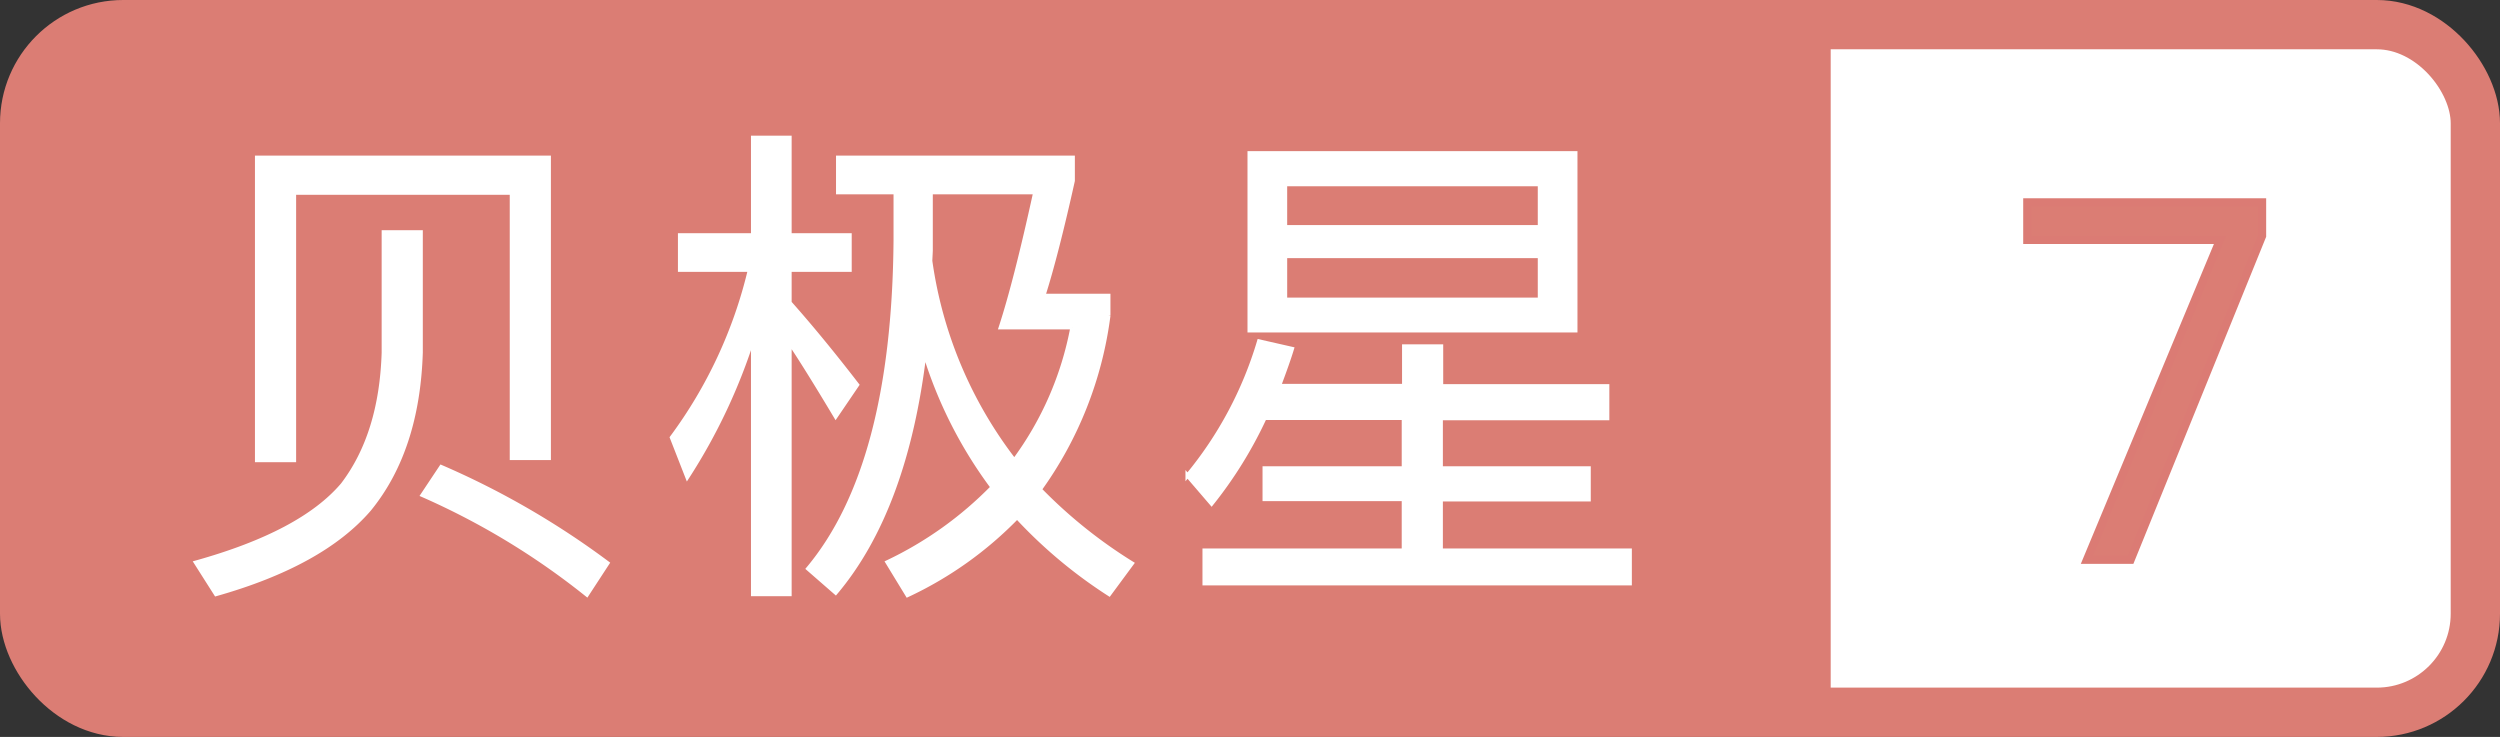 <svg xmlns="http://www.w3.org/2000/svg" viewBox="0 0 304.27 89.69"><rect x="0" y="0" width="304.27" height="89.69" fill="#333333" stroke="none"/><defs><style>.a,.c{fill:#fff;}.a{stroke:#db7d74;stroke-width:6px;}.a,.c,.d{stroke-miterlimit:10;}.b,.d{fill:#db7d74;}.c{stroke:#fff;stroke-width:0.5px;}.d{stroke:#db7b74;}</style></defs><rect class="a" x="3" y="3" width="298.27" height="83.69" rx="12"/><path class="b" d="M15,3H222.81a0,0,0,0,1,0,0V86.69a0,0,0,0,1,0,0H15a12,12,0,0,1-12-12V15A12,12,0,0,1,15,3Z"/><path class="c" d="M46.7,28.27h4.51V42.89Q50.84,54.77,44.93,62,39.2,68.65,26.29,72.31l-2.44-3.84Q36.71,64.88,41.7,59q4.69-6.15,5-16.08Zm20.1-9.08V55.74H62.29V23.46H35.79V56H31.28V19.19ZM53.7,56.84a100.54,100.54,0,0,1,20.23,11.7l-2.5,3.83a89.58,89.58,0,0,0-20-12.12Z"/><path class="c" d="M96.1,72.31H91.65V41.06a70.25,70.25,0,0,1-8,17l-1.88-4.81a56,56,0,0,0,9.5-20.41H82.76V28.63h8.89V16.76H96.1V28.63h7.31v4.21H96.1v4q3.84,4.32,8.22,10l-2.61,3.84q-3.72-6.22-5.61-9ZM109,23.4H102V19.19h28.57V22q-2,9-3.59,14h7.92v2.43a46.33,46.33,0,0,1-8.35,21.14,59.13,59.13,0,0,0,11.21,9L135,72.31a58.09,58.09,0,0,1-11.21-9.38,45.42,45.42,0,0,1-13.34,9.5l-2.44-4a44.63,44.63,0,0,0,12.79-9.13,53.47,53.47,0,0,1-8.28-16.39Q110.24,62,101.71,72.13l-3.35-2.92Q108.77,56.78,109,29.3Zm21.57,16.44h-8.77q1.83-5.6,4.2-16.44H113.28v7.12l-.06,1.22a51.42,51.42,0,0,0,10.23,24.31A39.42,39.42,0,0,0,130.52,39.84Z"/><path class="c" d="M153.91,50.87a51.08,51.08,0,0,1-6.45,10.42l-2.93-3.41a46.3,46.3,0,0,0,8.71-16.33l4,.91q-.48,1.59-1.58,4.51h15.23V42.16h4.51V47h20.22v3.9H175.36V57h18v3.78h-18V67h23v4H146.6V67h24.25V60.74H153.91V57h16.94V50.87Zm-1.83-32.23h39.66V40.21H152.08Zm4.33,9h31V22.42h-31Zm31,8.83v-5.3h-31v5.3Z"/><path class="d" d="M246.74,24.63h28.57v4.09l-16,39.41H254L270.2,29.2H246.74Z"/></svg>

